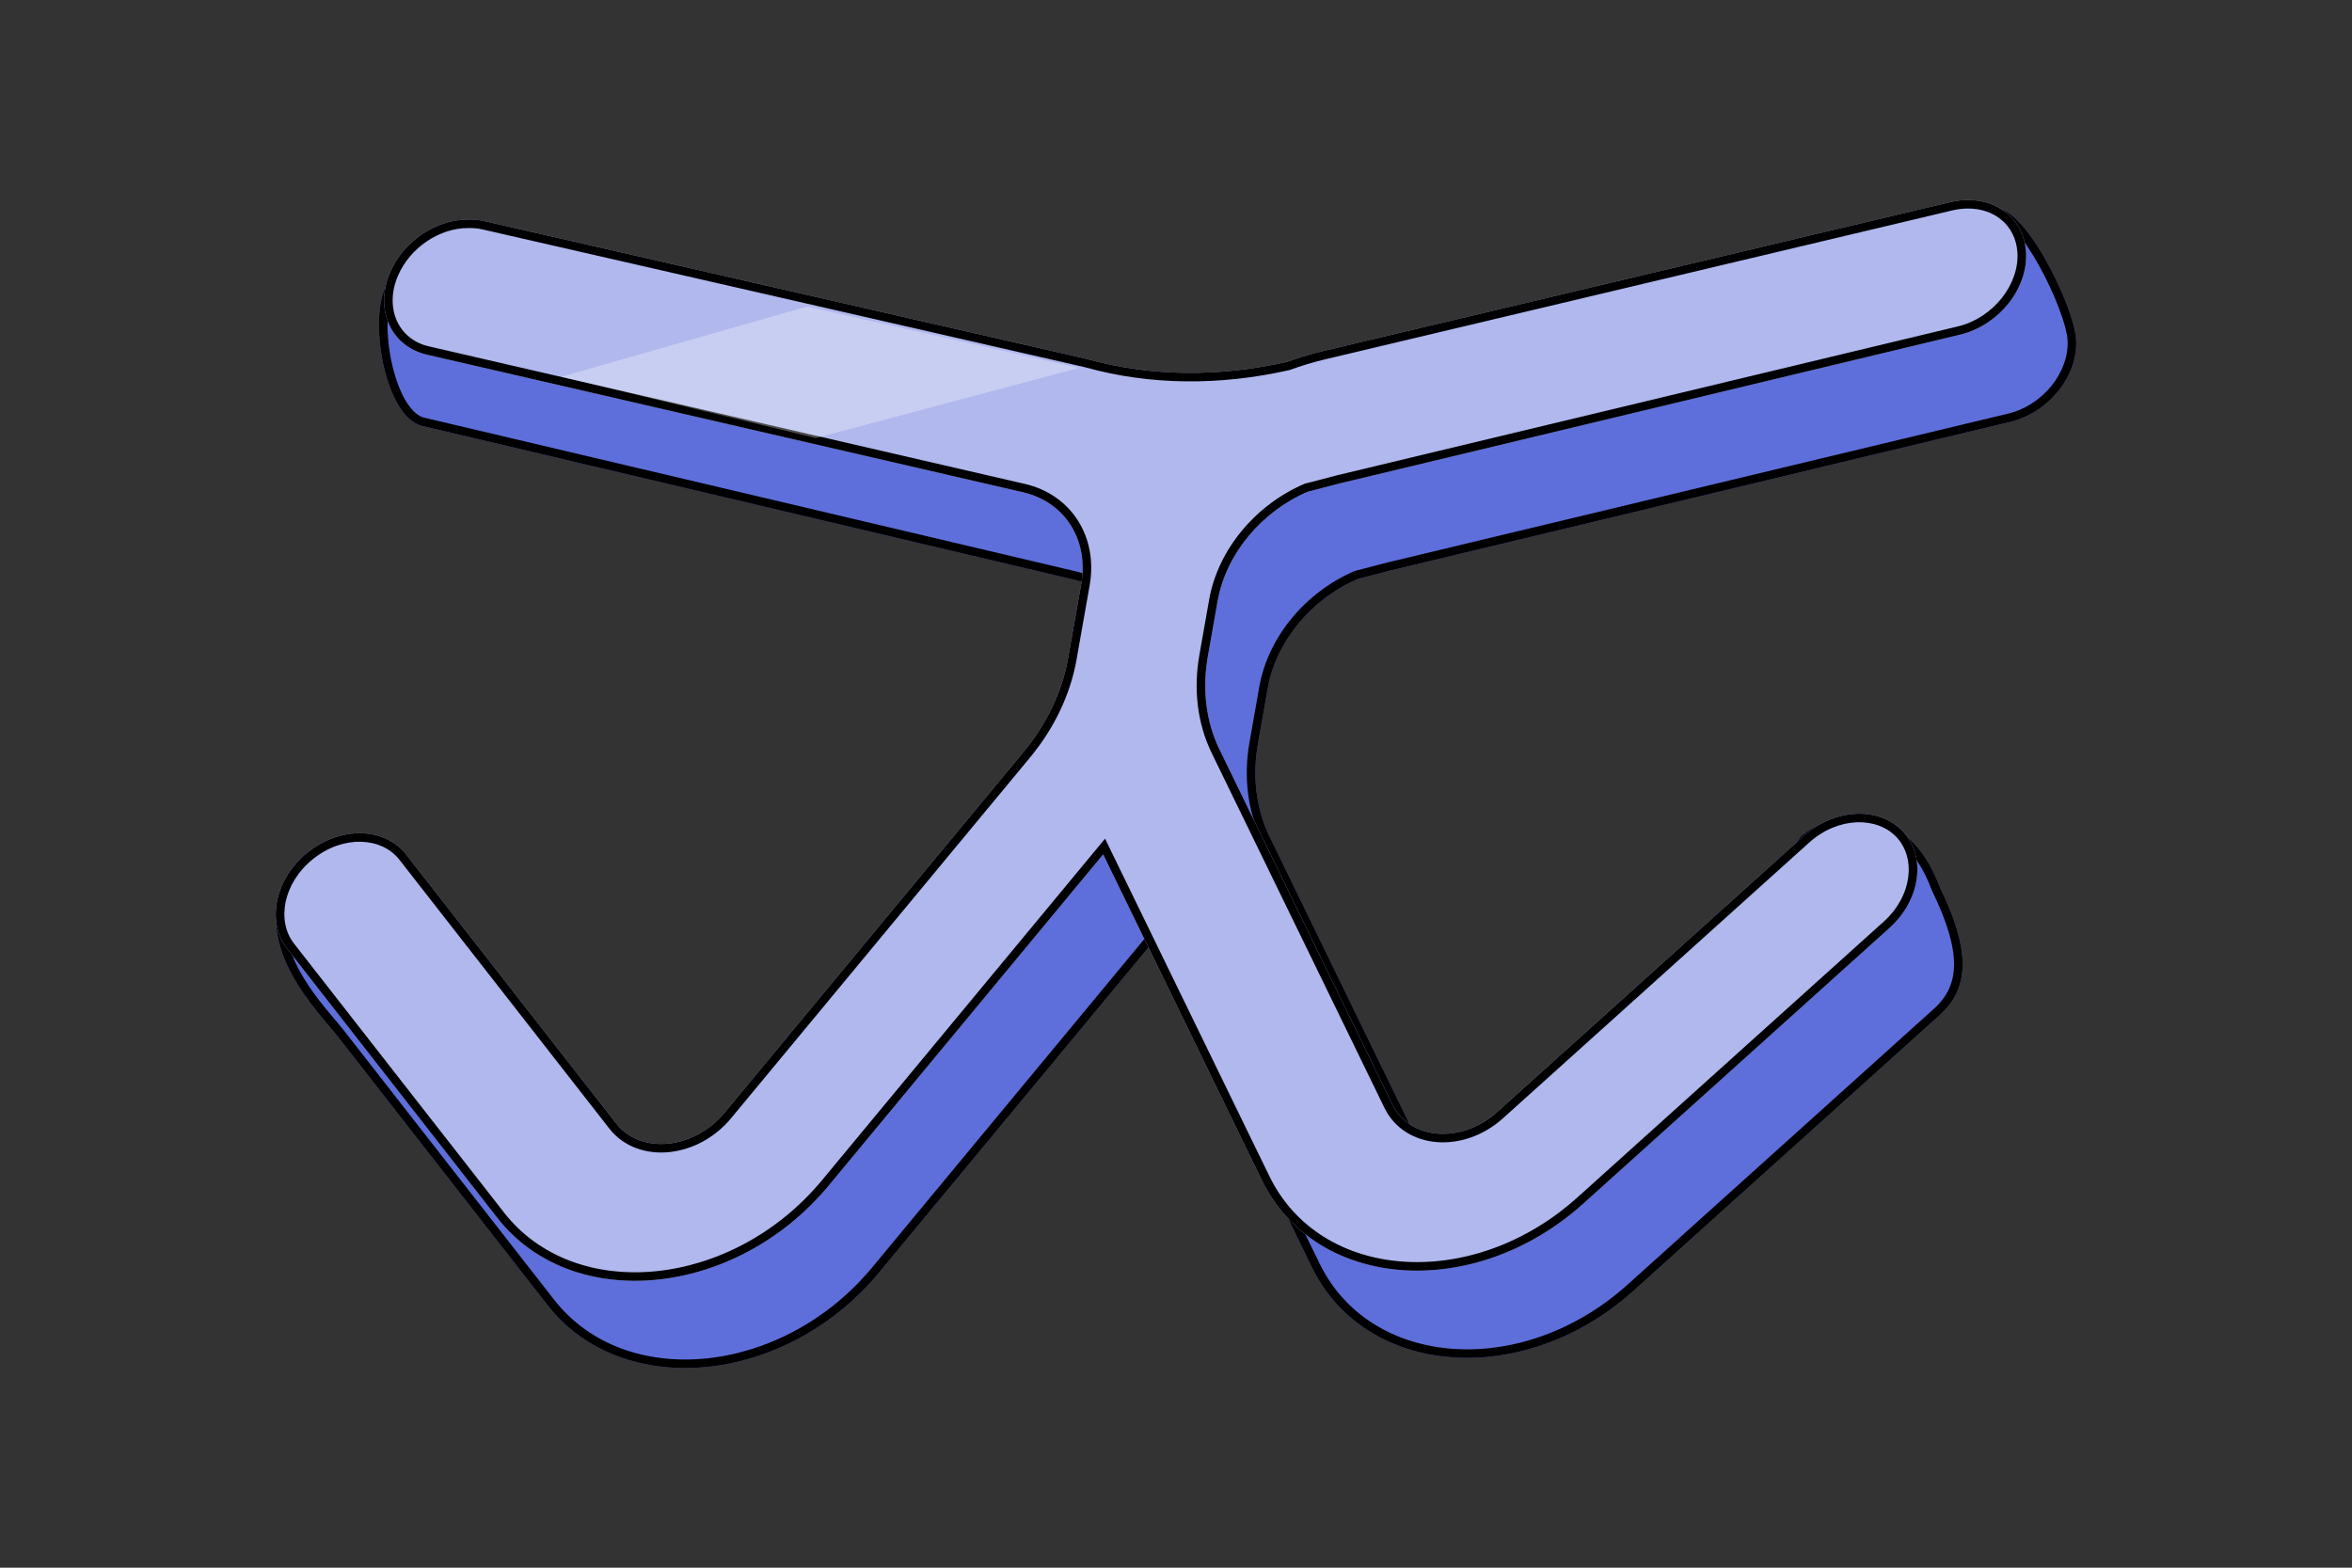 <svg width="435" height="290" viewBox="0 0 435 290" fill="none" xmlns="http://www.w3.org/2000/svg">
<rect x="0" y="0" width="435" height="290" fill="#333333" stroke="none"/>
<path fill-rule="evenodd" clip-rule="evenodd" d="M95.815 56.746C96.857 56.72 97.897 56.817 98.912 57.049L210.068 82.48C210.238 82.519 210.407 82.562 210.573 82.608C222.043 85.787 234.695 85.936 247.366 83.063C249.496 82.282 251.671 81.625 253.88 81.1L365.848 38.865C366.913 38.612 367.957 38.485 368.964 38.475C374.814 38.38 383.56 56.867 383.97 62.655C384.45 69.425 378.979 76.319 371.752 78.052L257 105.575L252.352 106.786C251.946 106.891 251.541 106.995 251.135 107.096C242.631 110.738 236.011 118.581 234.468 127.323L232.661 137.562C231.579 143.691 232.326 149.667 234.811 154.772L266.755 220.392C270.003 227.066 279.583 227.774 286.185 221.828L333.04 154.772C338.799 149.586 352.74 147.89 358.723 164.015C364.328 175.532 364.482 182.611 358.723 187.797L302.097 238.793C281.886 256.994 252.559 254.827 242.614 234.396L213.302 174.184L162.552 235.437C145.331 256.222 115.102 259.164 101.238 241.406L62.395 191.653C58.445 186.593 43.333 172.077 56.08 158.256C62.152 153.435 80.433 169.135 84.383 174.195L123.226 223.949C127.755 229.749 137.629 228.788 143.255 221.999L198.563 155.244C202.866 150.05 205.731 144.028 206.812 137.899L209.24 124.147C210.678 115.996 206.219 108.983 198.457 107.191L78.097 78.799C71.443 77.263 68.283 60.278 71.144 53.461C73.612 47.581 89.921 56.749 95.815 56.746Z" fill="#5E6FDB"/>
<path fill-rule="evenodd" clip-rule="evenodd" d="M253.099 81.292C253.359 81.226 253.619 81.162 253.88 81.1L365.848 38.865C366.913 38.612 367.957 38.485 368.964 38.475C374.814 38.38 383.56 56.867 383.97 62.655C384.45 69.425 378.979 76.319 371.752 78.052L257 105.575L252.352 106.786C251.946 106.891 251.541 106.995 251.135 107.096C242.631 110.738 236.011 118.581 234.468 127.323L232.661 137.562C231.579 143.691 232.326 149.667 234.811 154.772L266.755 220.392C270.003 227.066 279.583 227.774 286.185 221.828L333.04 154.772C338.799 149.586 352.74 147.89 358.723 164.015C364.328 175.532 364.482 182.611 358.723 187.797L302.097 238.793C281.886 256.994 252.559 254.827 242.614 234.396L213.302 174.184L162.552 235.437C145.331 256.222 115.102 259.164 101.238 241.406L62.395 191.653C61.984 191.127 61.453 190.498 60.845 189.779C55.604 183.582 44.658 170.64 56.08 158.256C62.152 153.435 80.433 169.135 84.383 174.195L123.226 223.949C127.755 229.749 137.629 228.788 143.255 221.999L198.563 155.244C202.866 150.05 205.73 144.028 206.812 137.899L209.24 124.147C210.678 115.996 206.219 108.983 198.457 107.191L78.097 78.799C71.443 77.263 68.283 60.278 71.144 53.461C72.742 49.655 80.138 52.153 86.755 54.389C90.361 55.607 93.736 56.747 95.815 56.746C96.857 56.72 97.897 56.817 98.912 57.049L210.068 82.48C210.238 82.519 210.407 82.562 210.573 82.608C222.043 85.787 234.695 85.936 247.366 83.063C249.244 82.375 251.158 81.782 253.099 81.292ZM198.815 105.656L78.464 77.265L78.456 77.263C77.394 77.018 76.245 76.087 75.152 74.323C74.08 72.595 73.203 70.286 72.596 67.746C71.991 65.216 71.672 62.528 71.674 60.081C71.676 57.608 72.007 55.502 72.609 54.067C72.841 53.513 73.428 53.041 75.185 53.07C76.912 53.099 79.182 53.633 81.731 54.407C83.235 54.864 84.72 55.367 86.194 55.865C87.246 56.22 88.291 56.574 89.334 56.908C91.692 57.663 94.052 58.324 95.815 58.323L95.835 58.323L95.855 58.322C96.772 58.299 97.678 58.385 98.556 58.586L209.712 84.017C209.859 84.05 210.004 84.087 210.147 84.127C221.895 87.382 234.816 87.526 247.718 84.6L247.818 84.578L247.914 84.543C249.987 83.783 252.103 83.143 254.249 82.633L254.348 82.61L366.313 40.376C367.233 40.165 368.126 40.06 368.98 40.051L368.99 40.051C369.3 40.046 369.769 40.166 370.417 40.578C371.058 40.985 371.775 41.614 372.543 42.457C374.078 44.143 375.665 46.511 377.119 49.122C378.567 51.722 379.849 54.504 380.791 56.979C381.75 59.496 382.302 61.559 382.388 62.765C382.806 68.671 377.953 74.943 371.379 76.52L256.613 104.046L251.95 105.26C251.55 105.365 251.149 105.467 250.749 105.566L250.625 105.597L250.507 105.648C241.559 109.481 234.55 117.737 232.906 127.05L231.098 137.29C229.965 143.711 230.739 150.026 233.383 155.459L265.327 221.079C267.234 224.997 270.993 227.112 275.095 227.415C279.181 227.717 283.648 226.241 287.251 222.997L287.385 222.876L334.235 155.825C336.781 153.614 341.13 152.118 345.499 152.95C349.824 153.774 354.405 156.933 357.235 164.56L357.262 164.632L357.295 164.701C360.063 170.388 361.381 174.783 361.399 178.288C361.415 181.685 360.214 184.328 357.658 186.629L301.032 237.625C291.229 246.453 279.265 250.296 268.624 249.509C257.997 248.724 248.731 243.343 244.042 233.709L213.652 171.282L161.327 234.435C152.979 244.511 141.499 250.234 130.482 251.306C119.467 252.378 109.025 248.808 102.491 240.44L63.648 190.686C63.19 190.099 62.619 189.423 61.979 188.666C59.66 185.92 56.444 182.111 54.426 177.599C53.16 174.768 52.431 171.776 52.713 168.738C52.99 165.759 54.249 162.612 57.156 159.423C58.022 158.805 59.566 158.686 62.006 159.496C64.433 160.302 67.271 161.879 70.132 163.822C75.864 167.715 81.285 172.798 83.129 175.162L121.973 224.915C124.636 228.326 128.817 229.67 132.984 229.264C137.147 228.859 141.404 226.712 144.479 223.001L199.788 156.246C204.25 150.86 207.242 144.59 208.375 138.171L210.802 124.419C212.376 115.505 207.458 107.653 198.819 105.656C198.818 105.656 198.817 105.656 198.815 105.656Z" fill="black"/>
<path fill-rule="evenodd" clip-rule="evenodd" d="M86.543 40.61C87.586 40.584 88.625 40.681 89.64 40.913L200.797 66.344C200.967 66.383 201.135 66.425 201.302 66.472C212.772 69.65 225.423 69.8 238.094 66.927C240.224 66.146 242.4 65.489 244.609 64.964L360.696 37.392C361.762 37.139 362.805 37.012 363.812 37.002C369.662 36.906 374.288 40.73 374.698 46.518C375.178 53.289 369.708 60.182 362.48 61.916L247.729 89.438L243.08 90.649C242.675 90.755 242.269 90.858 241.863 90.959C233.36 94.602 226.74 102.444 225.197 111.186L223.389 121.426C222.307 127.555 223.054 133.53 225.539 138.636L257.483 204.256C260.732 210.93 270.312 211.638 276.914 205.692L333.54 154.696C339.299 149.51 347.529 149.104 351.923 153.788C356.317 158.473 355.21 166.475 349.452 171.661L292.826 222.656C272.615 240.858 243.287 238.69 233.342 218.259L204.031 158.047L153.28 219.301C136.06 240.085 105.831 243.028 91.967 225.27L53.123 175.516C49.173 170.456 50.893 162.447 56.965 157.626C63.036 152.805 71.161 152.999 75.111 158.059L113.954 207.812C118.483 213.613 128.358 212.652 133.983 205.862L189.291 139.107C193.595 133.914 196.459 127.891 197.541 121.762L199.968 108.01C201.407 99.86 196.947 92.847 189.185 91.055L78.974 65.612C72.319 64.076 69.244 57.303 72.105 50.485C74.572 44.606 80.649 40.612 86.543 40.61Z" fill="#B0B8ED"/>
<path fill-rule="evenodd" clip-rule="evenodd" d="M243.827 65.155C244.087 65.09 244.348 65.026 244.609 64.964L360.696 37.392C361.762 37.139 362.805 37.012 363.812 37.002C369.662 36.906 374.288 40.73 374.698 46.518C375.178 53.289 369.708 60.182 362.48 61.916L247.729 89.438L243.08 90.649C242.675 90.755 242.269 90.858 241.863 90.959C233.36 94.602 226.74 102.444 225.197 111.186L223.389 121.426C222.307 127.555 223.054 133.53 225.539 138.636L257.483 204.256C260.732 210.93 270.312 211.638 276.914 205.692L333.54 154.696C339.299 149.51 347.529 149.104 351.923 153.788C356.317 158.473 355.21 166.475 349.452 171.661L292.826 222.656C272.615 240.858 243.287 238.69 233.342 218.259L204.031 158.047L153.28 219.301C136.06 240.085 105.831 243.028 91.967 225.27L53.123 175.516C49.173 170.456 50.893 162.447 56.965 157.626C63.036 152.805 71.161 152.999 75.111 158.059L113.954 207.812C118.483 213.613 128.358 212.652 133.983 205.862L189.291 139.107C193.595 133.914 196.459 127.891 197.541 121.762L199.968 108.01C201.407 99.86 196.947 92.847 189.185 91.055L78.974 65.612C72.319 64.076 69.244 57.303 72.105 50.485C74.572 44.606 80.649 40.612 86.543 40.61C87.586 40.584 88.625 40.681 89.64 40.913L200.797 66.344C200.967 66.383 201.135 66.425 201.302 66.472C212.772 69.65 225.423 69.8 238.094 66.927C239.973 66.239 241.886 65.646 243.827 65.155ZM86.564 42.187L86.544 42.187C81.313 42.189 75.799 45.778 73.569 51.092C72.289 54.143 72.374 57.083 73.417 59.381C74.454 61.664 76.481 63.418 79.333 64.076L189.544 89.519C198.185 91.514 203.104 99.367 201.53 108.283L199.103 122.035C197.97 128.453 194.979 134.723 190.516 140.11L135.207 206.865C132.132 210.576 127.875 212.722 123.712 213.128C119.546 213.533 115.364 212.19 112.701 208.779L73.858 159.025C70.616 154.873 63.567 154.401 57.955 158.858C52.338 163.317 51.117 170.375 54.377 174.55L93.22 224.303C99.753 232.672 110.196 236.242 121.21 235.17C132.228 234.097 143.708 228.374 152.055 218.299L204.38 155.145L234.77 217.573C239.46 227.207 248.726 232.587 259.352 233.373C269.994 234.159 281.957 230.317 291.761 221.488L348.387 170.493C353.71 165.699 354.369 158.708 350.763 154.863C347.137 150.998 339.932 151.067 334.605 155.865L277.979 206.86C274.376 210.105 269.909 211.58 265.823 211.278C261.721 210.975 257.962 208.861 256.055 204.942L224.111 139.322C221.467 133.89 220.693 127.575 221.827 121.154L223.634 110.914C225.278 101.601 232.288 93.345 241.235 89.512L241.353 89.461L241.477 89.43C241.878 89.33 242.278 89.228 242.678 89.124L247.341 87.909L362.108 60.383C368.681 58.807 373.534 52.535 373.116 46.629C372.771 41.758 368.93 38.495 363.838 38.578L363.829 38.578C362.945 38.587 362.019 38.699 361.065 38.925L244.978 66.497C242.831 67.007 240.716 67.647 238.643 68.406L238.547 68.442L238.447 68.464C225.544 71.39 212.623 71.246 200.876 67.99C200.732 67.951 200.587 67.914 200.441 67.88L89.284 42.45C88.406 42.249 87.5 42.163 86.583 42.186L86.564 42.187Z" fill="black"/>
<path d="M150.89 81.038L199.56 68.06L149.267 56.703L103.842 69.682L150.89 81.038Z" fill="white" fill-opacity="0.3"/>
</svg>

